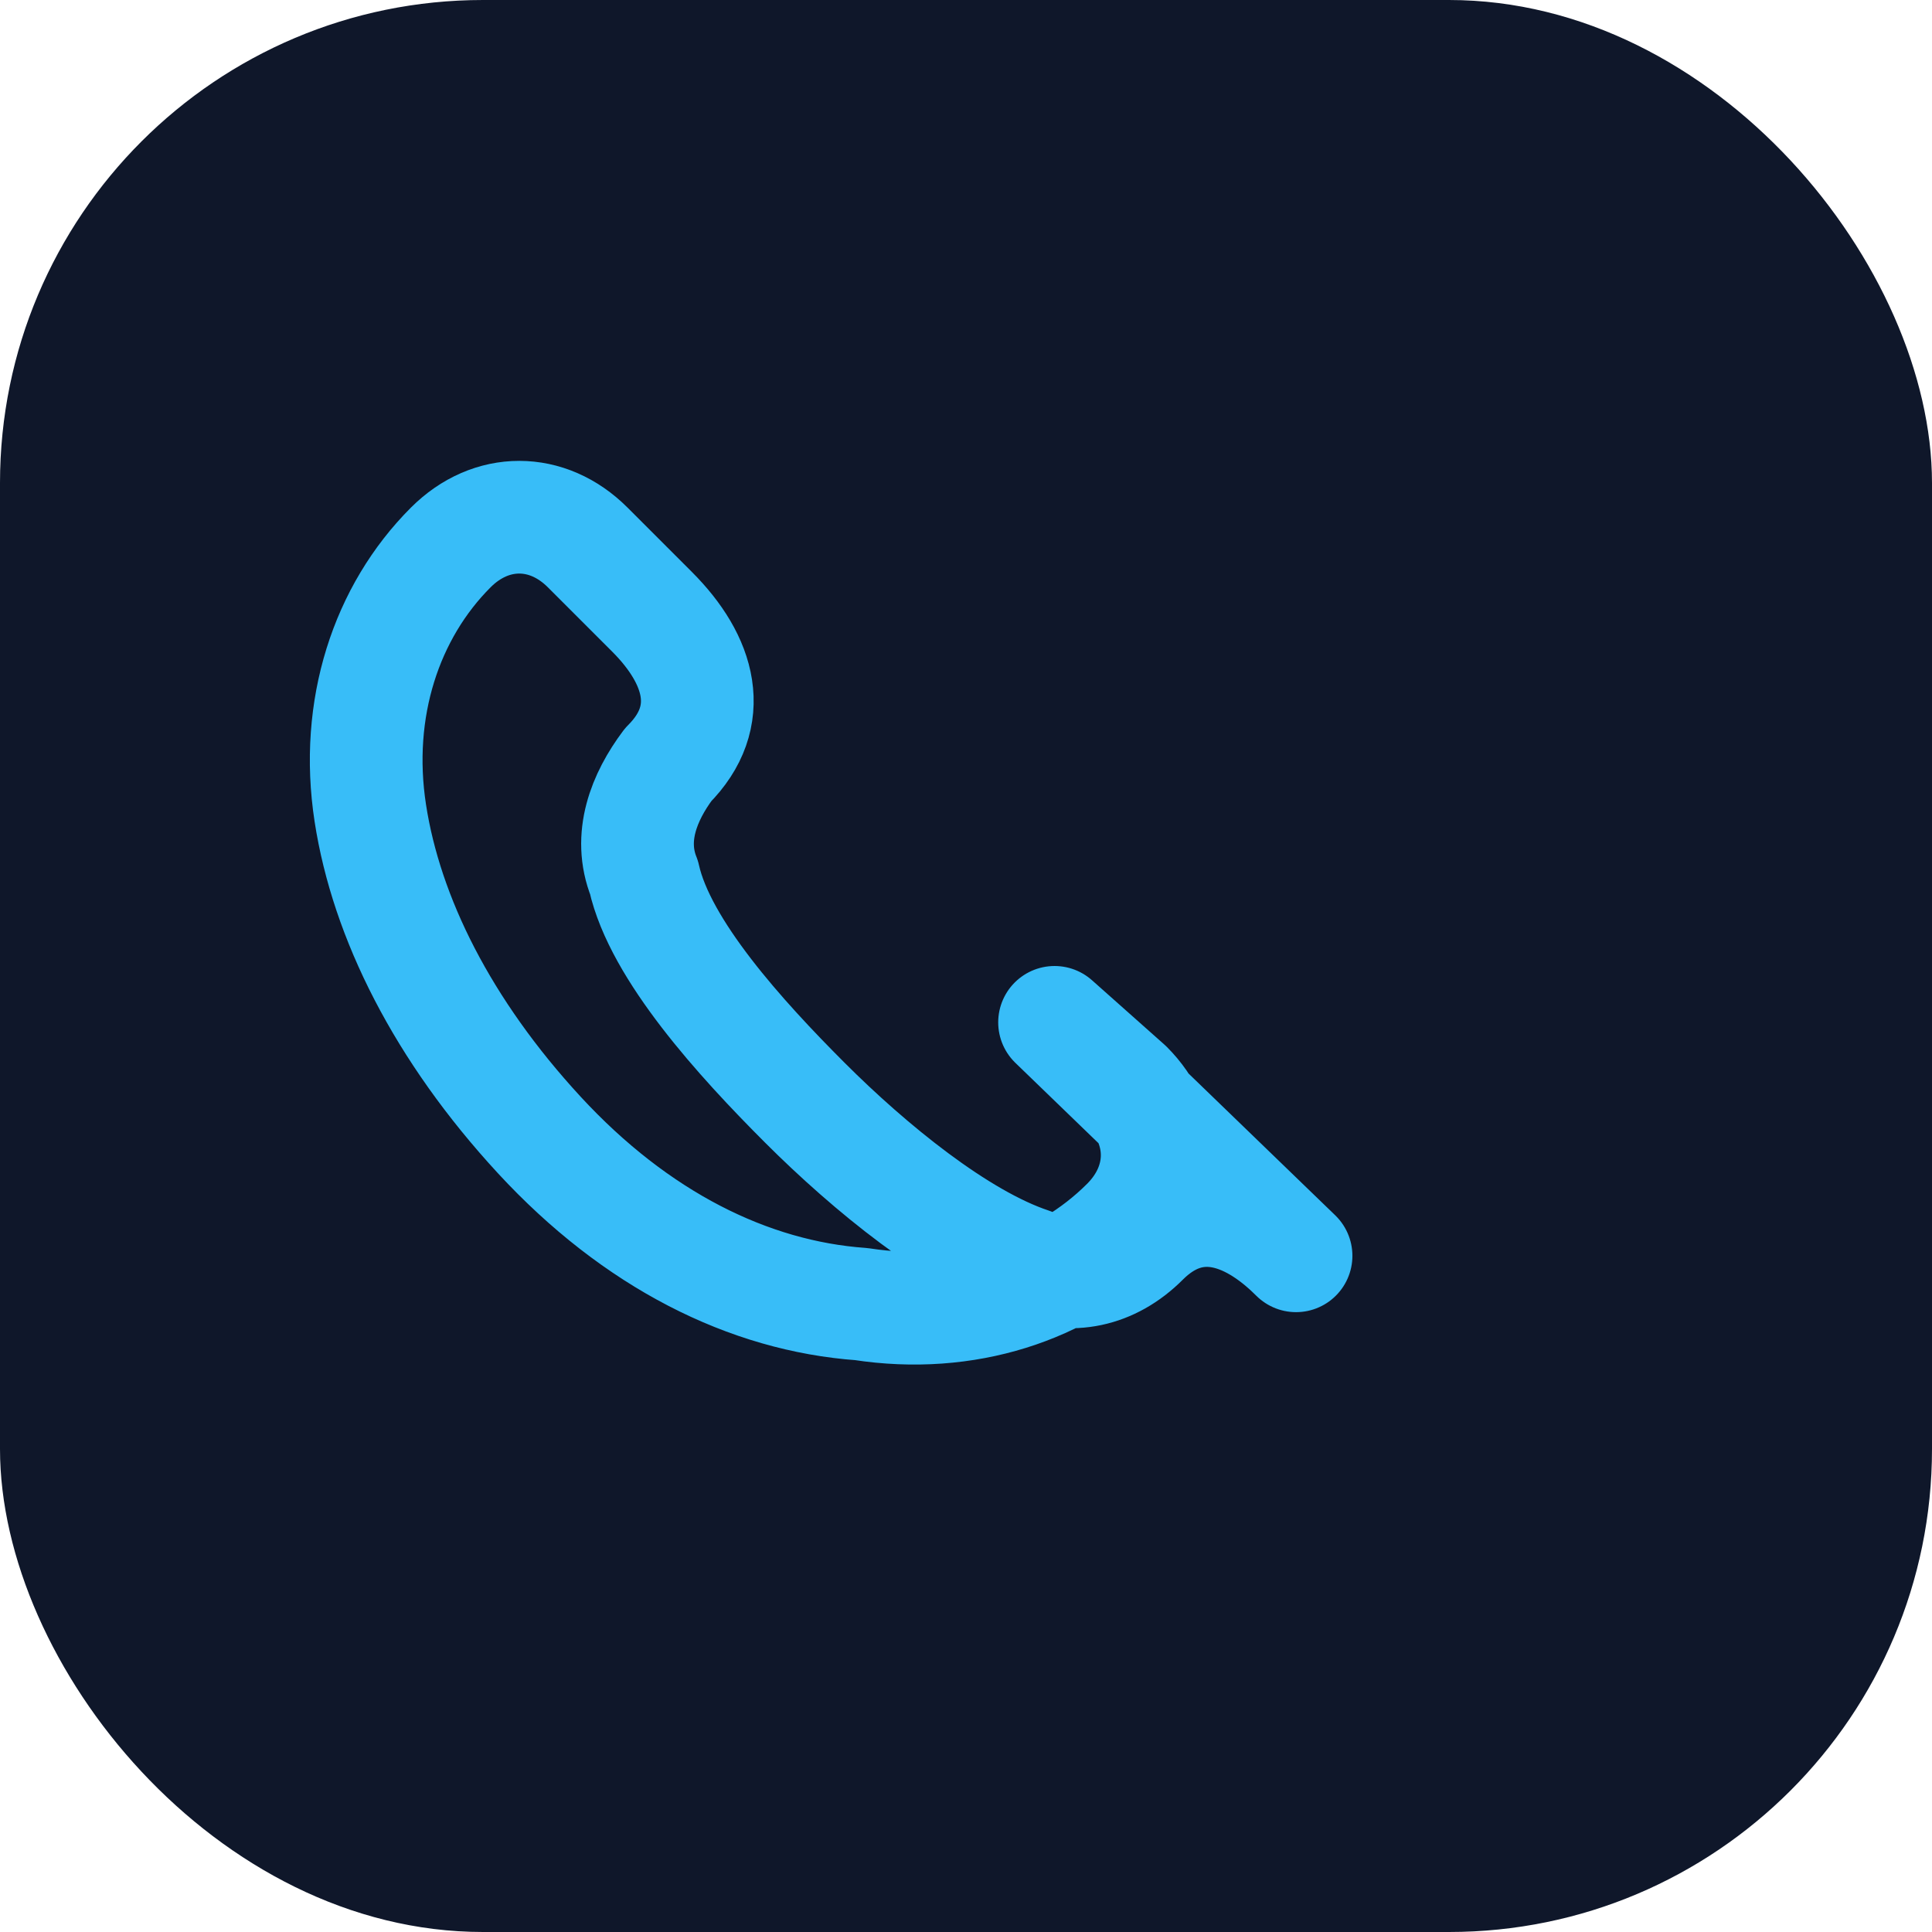 <svg width="24" height="24" viewBox="0 0 24 24" fill="none" xmlns="http://www.w3.org/2000/svg">
  <rect width="24" height="24" rx="6" fill="#0F172A"/>
  <path d="M16.1 15.6c-.6-.6-1.3-.8-1.9-.2-.4.4-.9.5-1.4.3-.9-.3-2-1.2-2.8-2s-1.8-1.9-2-2.8c-.2-.5 0-1 .3-1.4.6-.6.4-1.3-.2-1.9l-.8-.8c-.5-.5-1.2-.5-1.7 0-.8.8-1.2 2-1 3.3.2 1.3.9 2.7 2.1 4 1.2 1.3 2.6 2 4 2.1 1.3.2 2.5-.2 3.3-1 .5-.5.5-1.2 0-1.7l-.9-.8Z" stroke="#38BDF8" stroke-width="1.4" stroke-linecap="round" stroke-linejoin="round"/>
</svg>
